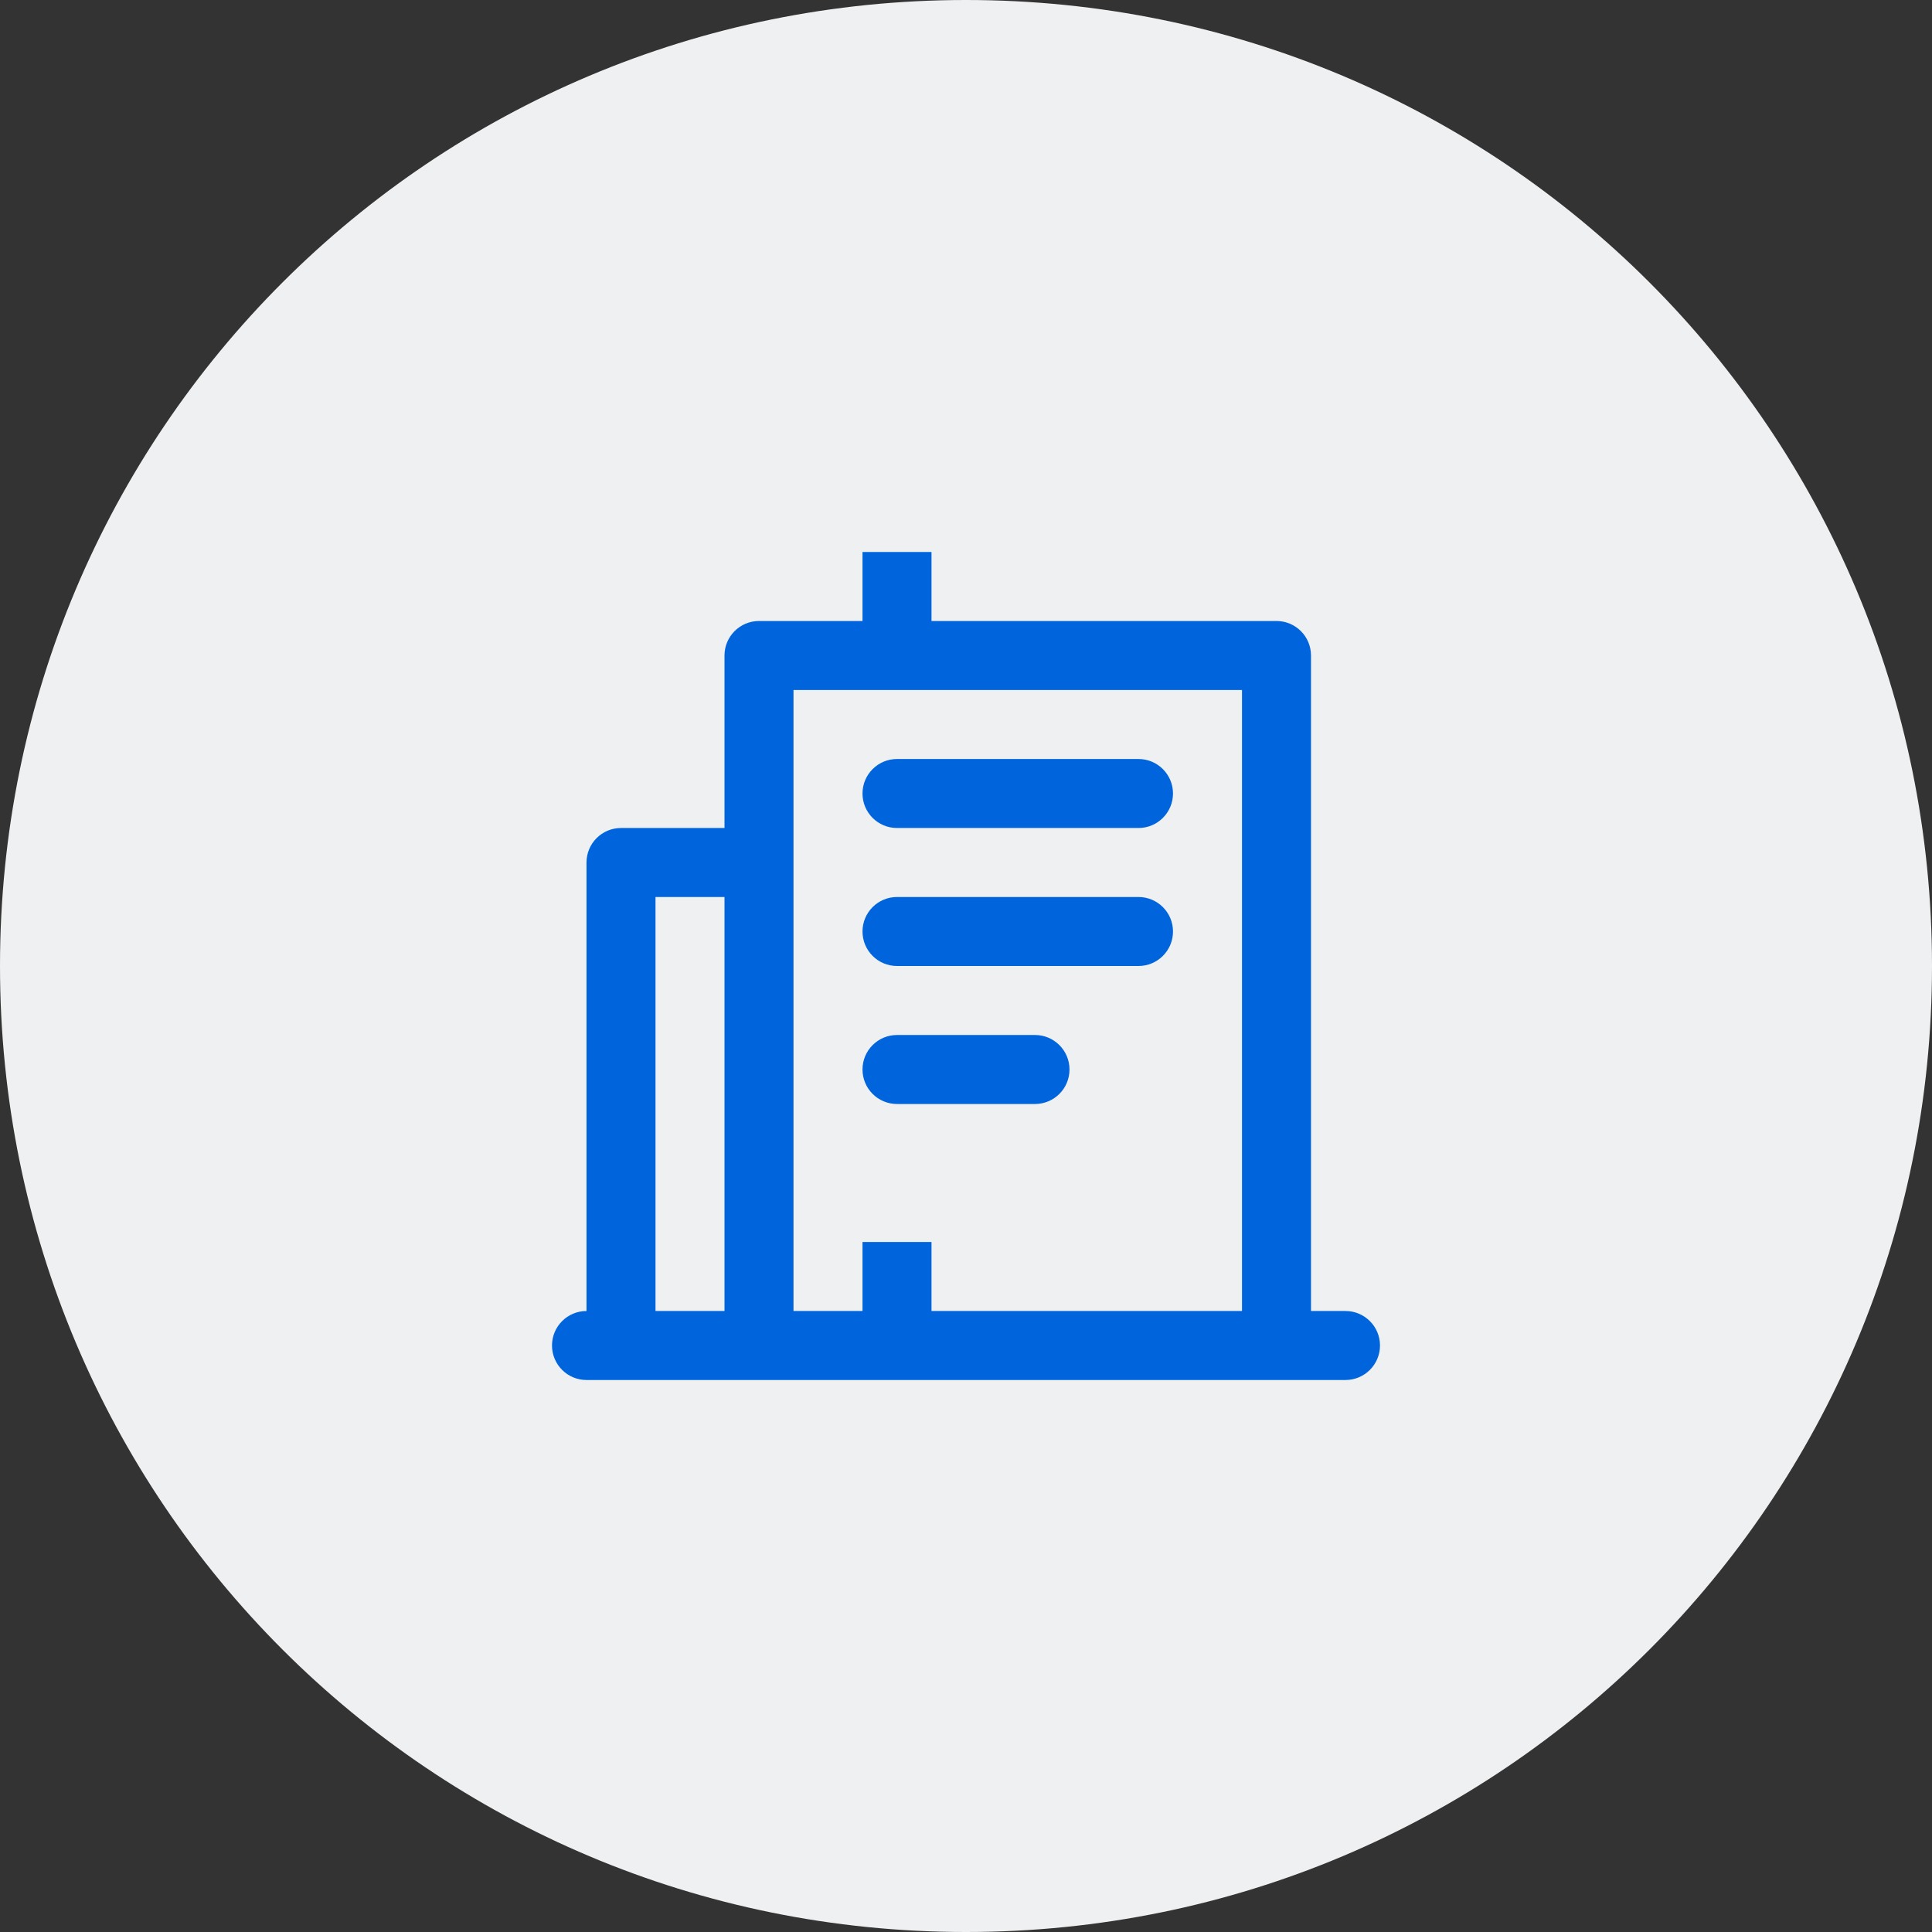 <svg width="56" height="56" viewBox="0 0 56 56" fill="none" xmlns="http://www.w3.org/2000/svg">
<rect x="0" y="0" width="56" height="56" fill="#333333" stroke="none"/>
<path d="M28 56C43.5 56 56 43.5 56 28C56 12.5 43.5 0 28 0C12.5 0 0 12.5 0 28C0 43.5 12.5 56 28 56Z" fill="#EFF0F2"/>
<path fill-rule="evenodd" clip-rule="evenodd" d="M27 16V18H37C37.552 18 38 18.448 38 19V38H39C39.552 38 40 38.448 40 39C40 39.552 39.552 40 39 40H37H22H18H17C16.448 40 16 39.552 16 39C16 38.448 16.448 38 17 38V25C17 24.448 17.448 24 18 24H21V19C21 18.448 21.448 18 22 18H25V16H27ZM23 25V20H36V38H27V36H25V38H23V25ZM21 38H19V26H21V38ZM26 30C25.448 30 25 30.448 25 31C25 31.552 25.448 32 26 32H30C30.552 32 31 31.552 31 31C31 30.448 30.552 30 30 30L26 30ZM25 27C25 26.448 25.448 26 26 26L33 26C33.552 26 34 26.448 34 27C34 27.552 33.552 28 33 28L26 28C25.448 28 25 27.552 25 27ZM26 22C25.448 22 25 22.448 25 23C25 23.552 25.448 24 26 24L33 24C33.552 24 34 23.552 34 23C34 22.448 33.552 22 33 22L26 22Z" fill="#0065DD"/>
</svg>
